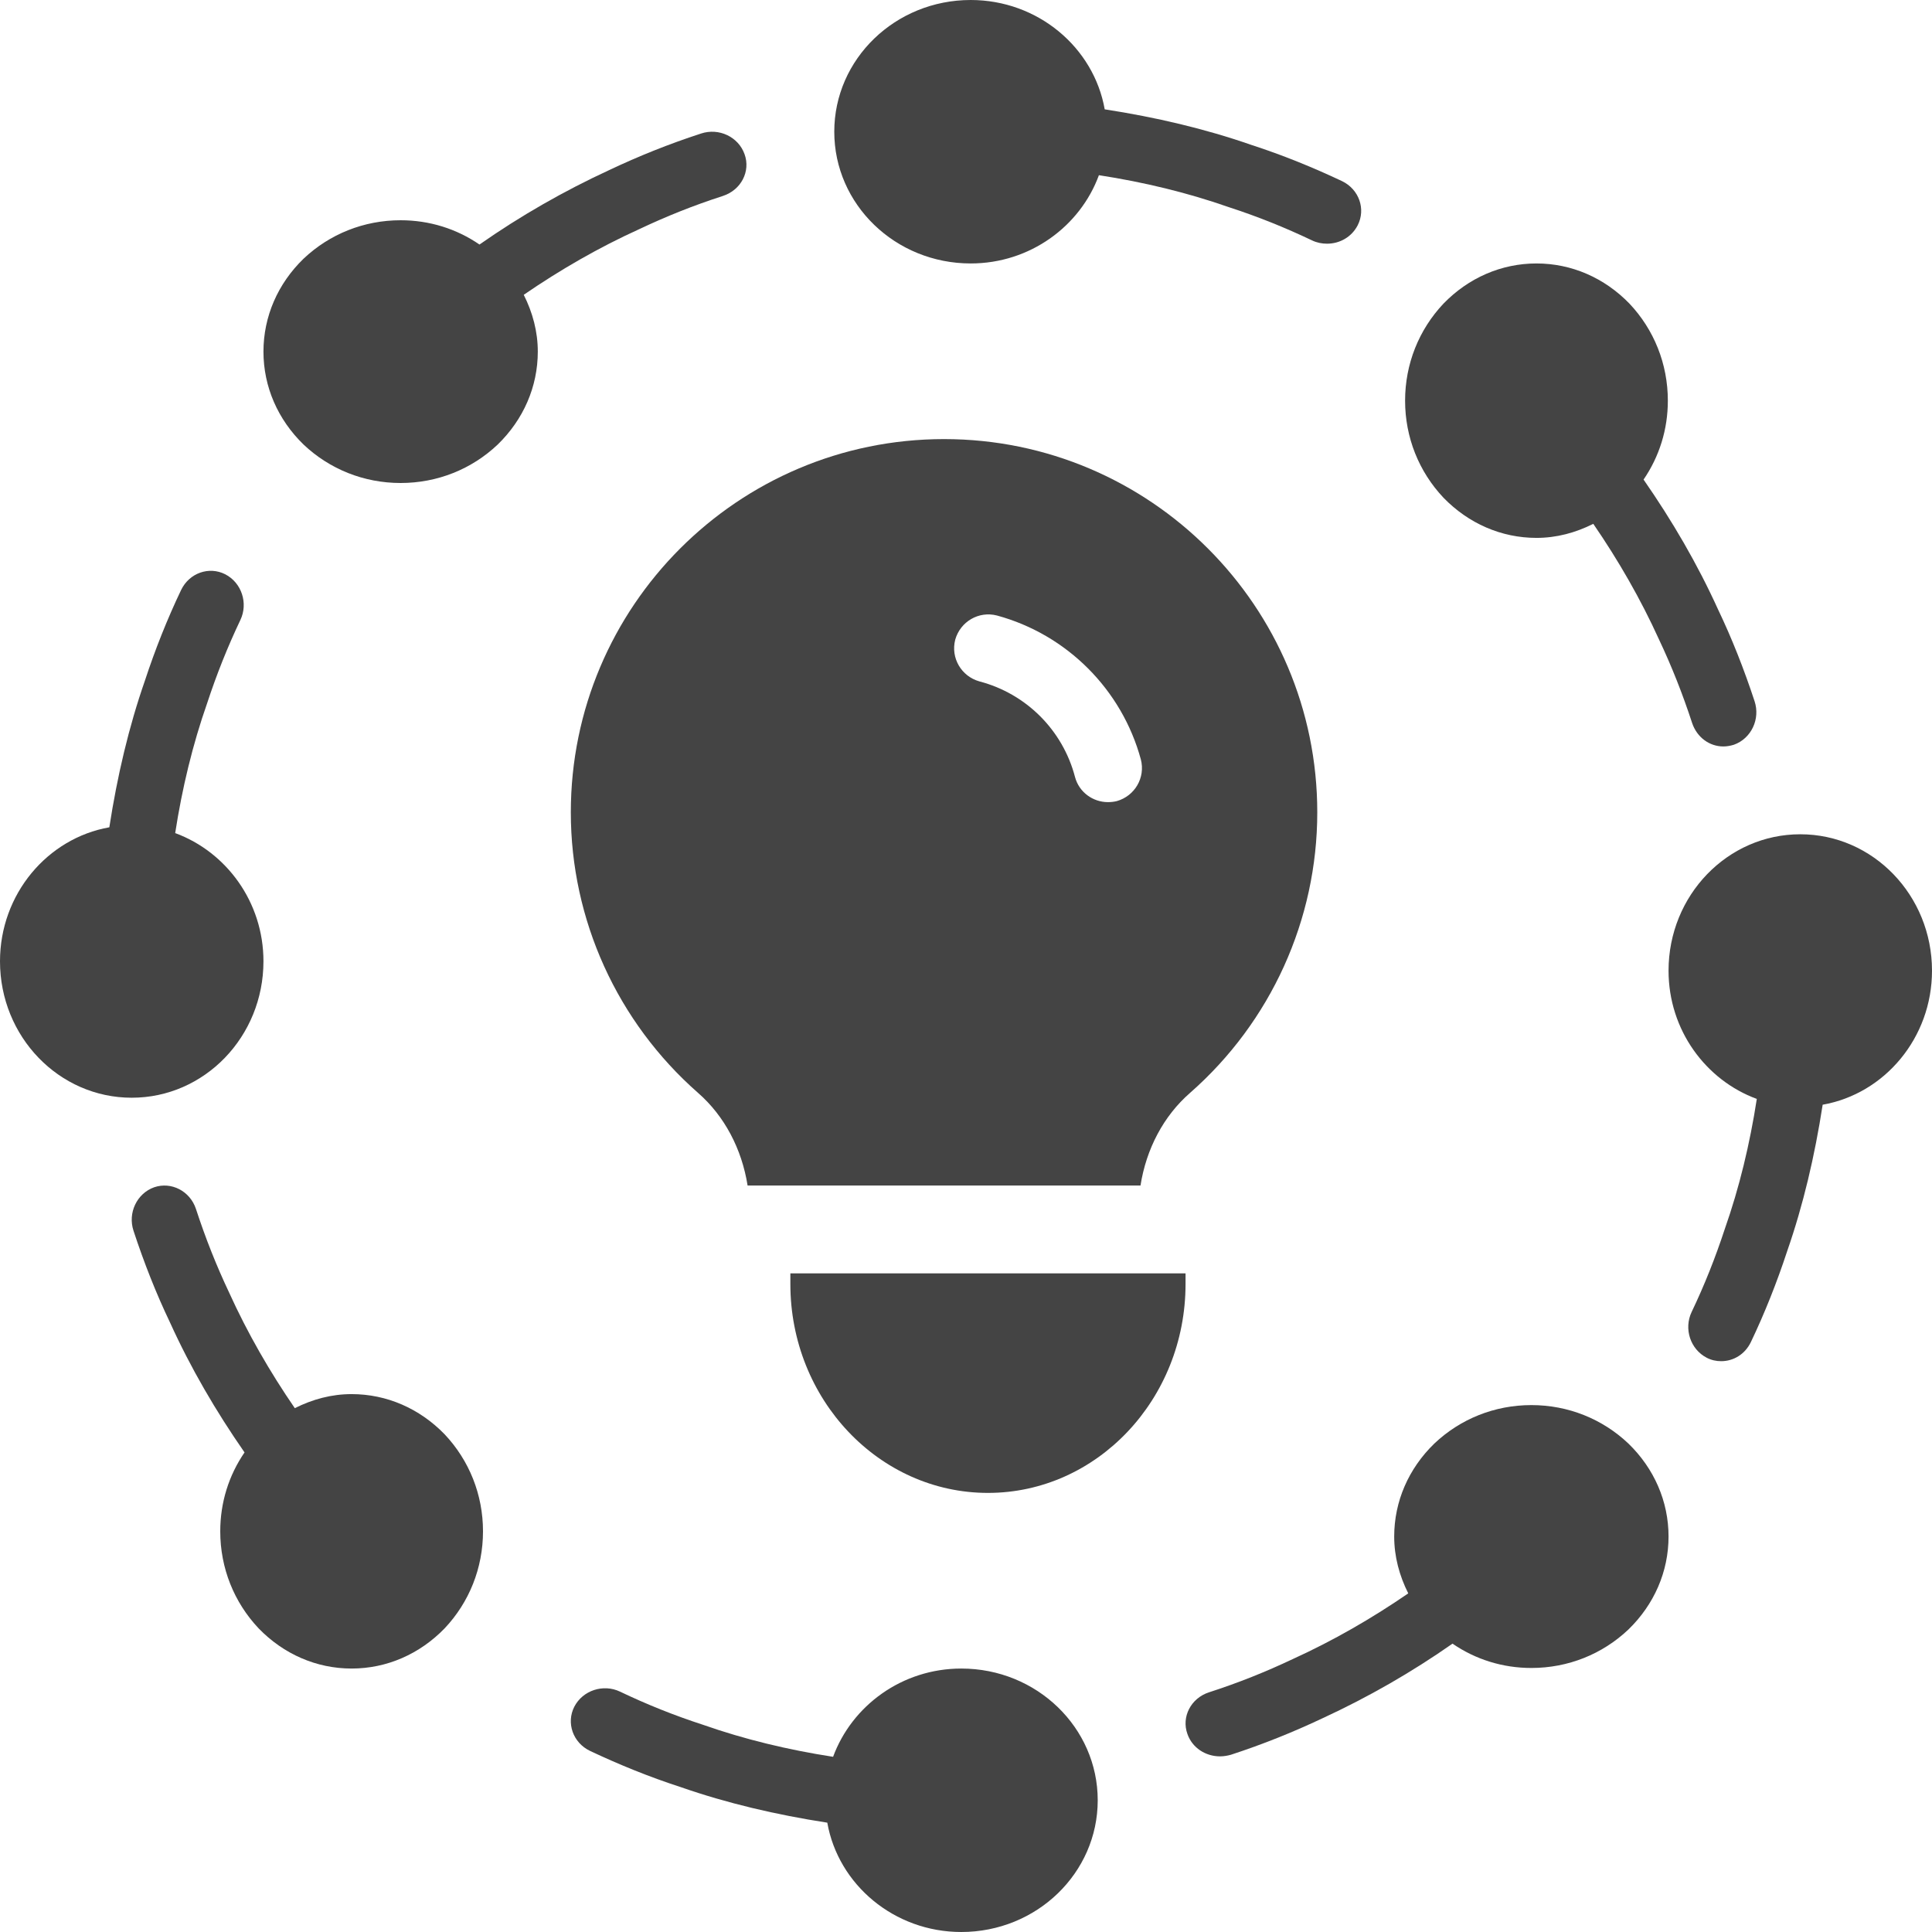<svg width="44" height="44" viewBox="0 0 44 44" fill="none" xmlns="http://www.w3.org/2000/svg">
<path d="M8.008 31.75C7.551 31.75 7.118 31.867 6.714 32.07C6.145 31.242 5.636 30.359 5.218 29.437C4.926 28.82 4.679 28.195 4.462 27.531C4.327 27.125 3.901 26.906 3.512 27.039C3.116 27.179 2.906 27.625 3.041 28.031C3.28 28.758 3.557 29.461 3.871 30.117C4.342 31.156 4.918 32.141 5.569 33.078C5.21 33.602 5.016 34.219 5.016 34.875C5.016 35.711 5.33 36.492 5.891 37.086C6.459 37.672 7.207 38 8.008 38C8.808 38 9.556 37.672 10.125 37.086C10.686 36.492 11 35.711 11 34.875C11 34.039 10.686 33.258 10.125 32.664C9.556 32.078 8.808 31.75 8.008 31.75Z" fill="#444444"/>
<path d="M6 21.893C6 20.542 5.153 19.401 3.99 18.973C4.148 17.948 4.388 16.954 4.718 16.014C4.935 15.354 5.183 14.733 5.475 14.119C5.655 13.739 5.505 13.273 5.13 13.079C4.762 12.892 4.313 13.047 4.125 13.436C3.81 14.096 3.532 14.795 3.3 15.502C2.932 16.558 2.67 17.676 2.49 18.841C1.08 19.09 0 20.363 0 21.893C0 23.61 1.343 25 3 25C4.657 25 6 23.61 6 21.893Z" fill="#444444"/>
<path d="M22.107 6C23.458 6 24.6 5.153 25.027 3.99C26.052 4.148 27.046 4.388 27.986 4.718C28.654 4.935 29.267 5.183 29.881 5.475C29.989 5.527 30.106 5.55 30.222 5.55C30.51 5.55 30.782 5.4 30.921 5.13C31.108 4.762 30.953 4.313 30.564 4.125C29.896 3.81 29.213 3.532 28.498 3.3C27.442 2.932 26.324 2.67 25.159 2.49C24.91 1.08 23.637 0 22.107 0C20.39 0 19 1.343 19 3C19 4.657 20.39 6 22.107 6Z" fill="#444444"/>
<path d="M34.876 32C34.04 32 33.259 32.314 32.666 32.876C32.08 33.444 31.752 34.193 31.752 34.993C31.752 35.45 31.869 35.884 32.072 36.288C31.244 36.857 30.362 37.366 29.44 37.785C28.823 38.077 28.206 38.324 27.535 38.541C27.121 38.675 26.902 39.102 27.043 39.491C27.152 39.805 27.456 40 27.785 40C27.87 40 27.956 39.985 28.034 39.963C28.769 39.723 29.456 39.446 30.12 39.132C31.158 38.653 32.15 38.084 33.08 37.433C33.603 37.792 34.22 37.987 34.876 37.987C35.712 37.987 36.493 37.673 37.086 37.111C37.672 36.542 38 35.794 38 34.993C38 34.193 37.672 33.444 37.086 32.876C36.493 32.314 35.712 32 34.876 32Z" fill="#444444"/>
<path d="M41 19C39.343 19 38 20.39 38 22.107C38 23.458 38.847 24.6 40.01 25.027C39.852 26.052 39.612 27.047 39.282 27.986C39.065 28.647 38.818 29.268 38.525 29.881C38.345 30.262 38.495 30.728 38.87 30.922C38.975 30.977 39.087 31 39.2 31C39.477 31 39.74 30.845 39.875 30.565C40.19 29.905 40.468 29.206 40.7 28.499C41.068 27.443 41.33 26.324 41.51 25.159C42.92 24.911 44 23.637 44 22.107C44 20.39 42.657 19 41 19Z" fill="#444444"/>
<path d="M21.893 38C20.542 38 19.401 38.847 18.973 40.01C17.948 39.852 16.954 39.612 16.014 39.282C15.346 39.065 14.733 38.818 14.119 38.525C13.739 38.345 13.273 38.495 13.079 38.87C12.892 39.237 13.047 39.688 13.436 39.875C14.104 40.19 14.787 40.468 15.502 40.7C16.558 41.068 17.676 41.33 18.841 41.51C19.09 42.92 20.363 44 21.893 44C23.61 44 25 42.657 25 41C25 39.343 23.61 38 21.893 38Z" fill="#444444"/>
<path d="M14.56 5.218C15.177 4.926 15.794 4.679 16.465 4.462C16.879 4.327 17.098 3.901 16.957 3.512C16.817 3.116 16.372 2.906 15.966 3.041C15.231 3.28 14.544 3.557 13.88 3.871C12.842 4.35 11.85 4.918 10.92 5.569C10.397 5.21 9.78 5.016 9.124 5.016C8.288 5.016 7.507 5.33 6.914 5.891C6.328 6.459 6 7.207 6 8.008C6 8.808 6.328 9.556 6.914 10.125C7.507 10.686 8.288 11 9.124 11C9.96 11 10.741 10.686 11.334 10.125C11.92 9.556 12.248 8.808 12.248 8.008C12.248 7.552 12.131 7.118 11.928 6.714C12.756 6.145 13.638 5.636 14.56 5.218Z" fill="#444444"/>
<path d="M34.992 12.25C35.449 12.25 35.882 12.133 36.286 11.93C36.855 12.758 37.364 13.641 37.782 14.562C38.074 15.18 38.321 15.805 38.538 16.469C38.65 16.797 38.934 17 39.249 17C39.331 17 39.413 16.984 39.488 16.961C39.884 16.82 40.094 16.375 39.959 15.969C39.72 15.242 39.443 14.539 39.129 13.883C38.658 12.844 38.082 11.859 37.431 10.922C37.79 10.398 37.984 9.781 37.984 9.125C37.984 8.289 37.67 7.508 37.109 6.914C36.541 6.328 35.793 6 34.992 6C34.192 6 33.444 6.328 32.875 6.914C32.314 7.508 32 8.289 32 9.125C32 9.961 32.314 10.742 32.875 11.336C33.444 11.922 34.192 12.25 34.992 12.25Z" fill="#444444"/>
<path d="M18 29.242C18 31.867 20.018 34 22.5 34C24.983 34 27 31.867 27 29.242V29H18L18 29.242Z" fill="#444444"/>
<path d="M30 18.5C30 13.81 26.191 10 21.5 10C16.809 10 13 13.809 13 18.5C13 20.95 14.059 23.275 15.898 24.89C16.5 25.416 16.894 26.166 17.026 27H25.974C26.105 26.166 26.499 25.416 27.102 24.89C28.941 23.276 30 20.95 30 18.5ZM25.433 18.245C25.364 18.261 25.302 18.268 25.232 18.268C24.892 18.268 24.576 18.044 24.483 17.697C24.205 16.63 23.37 15.796 22.304 15.518C21.894 15.402 21.647 14.984 21.755 14.567C21.871 14.158 22.288 13.91 22.706 14.018C24.297 14.451 25.549 15.703 25.982 17.295C26.09 17.712 25.843 18.129 25.433 18.245Z" fill="#444444"/>
</svg>
